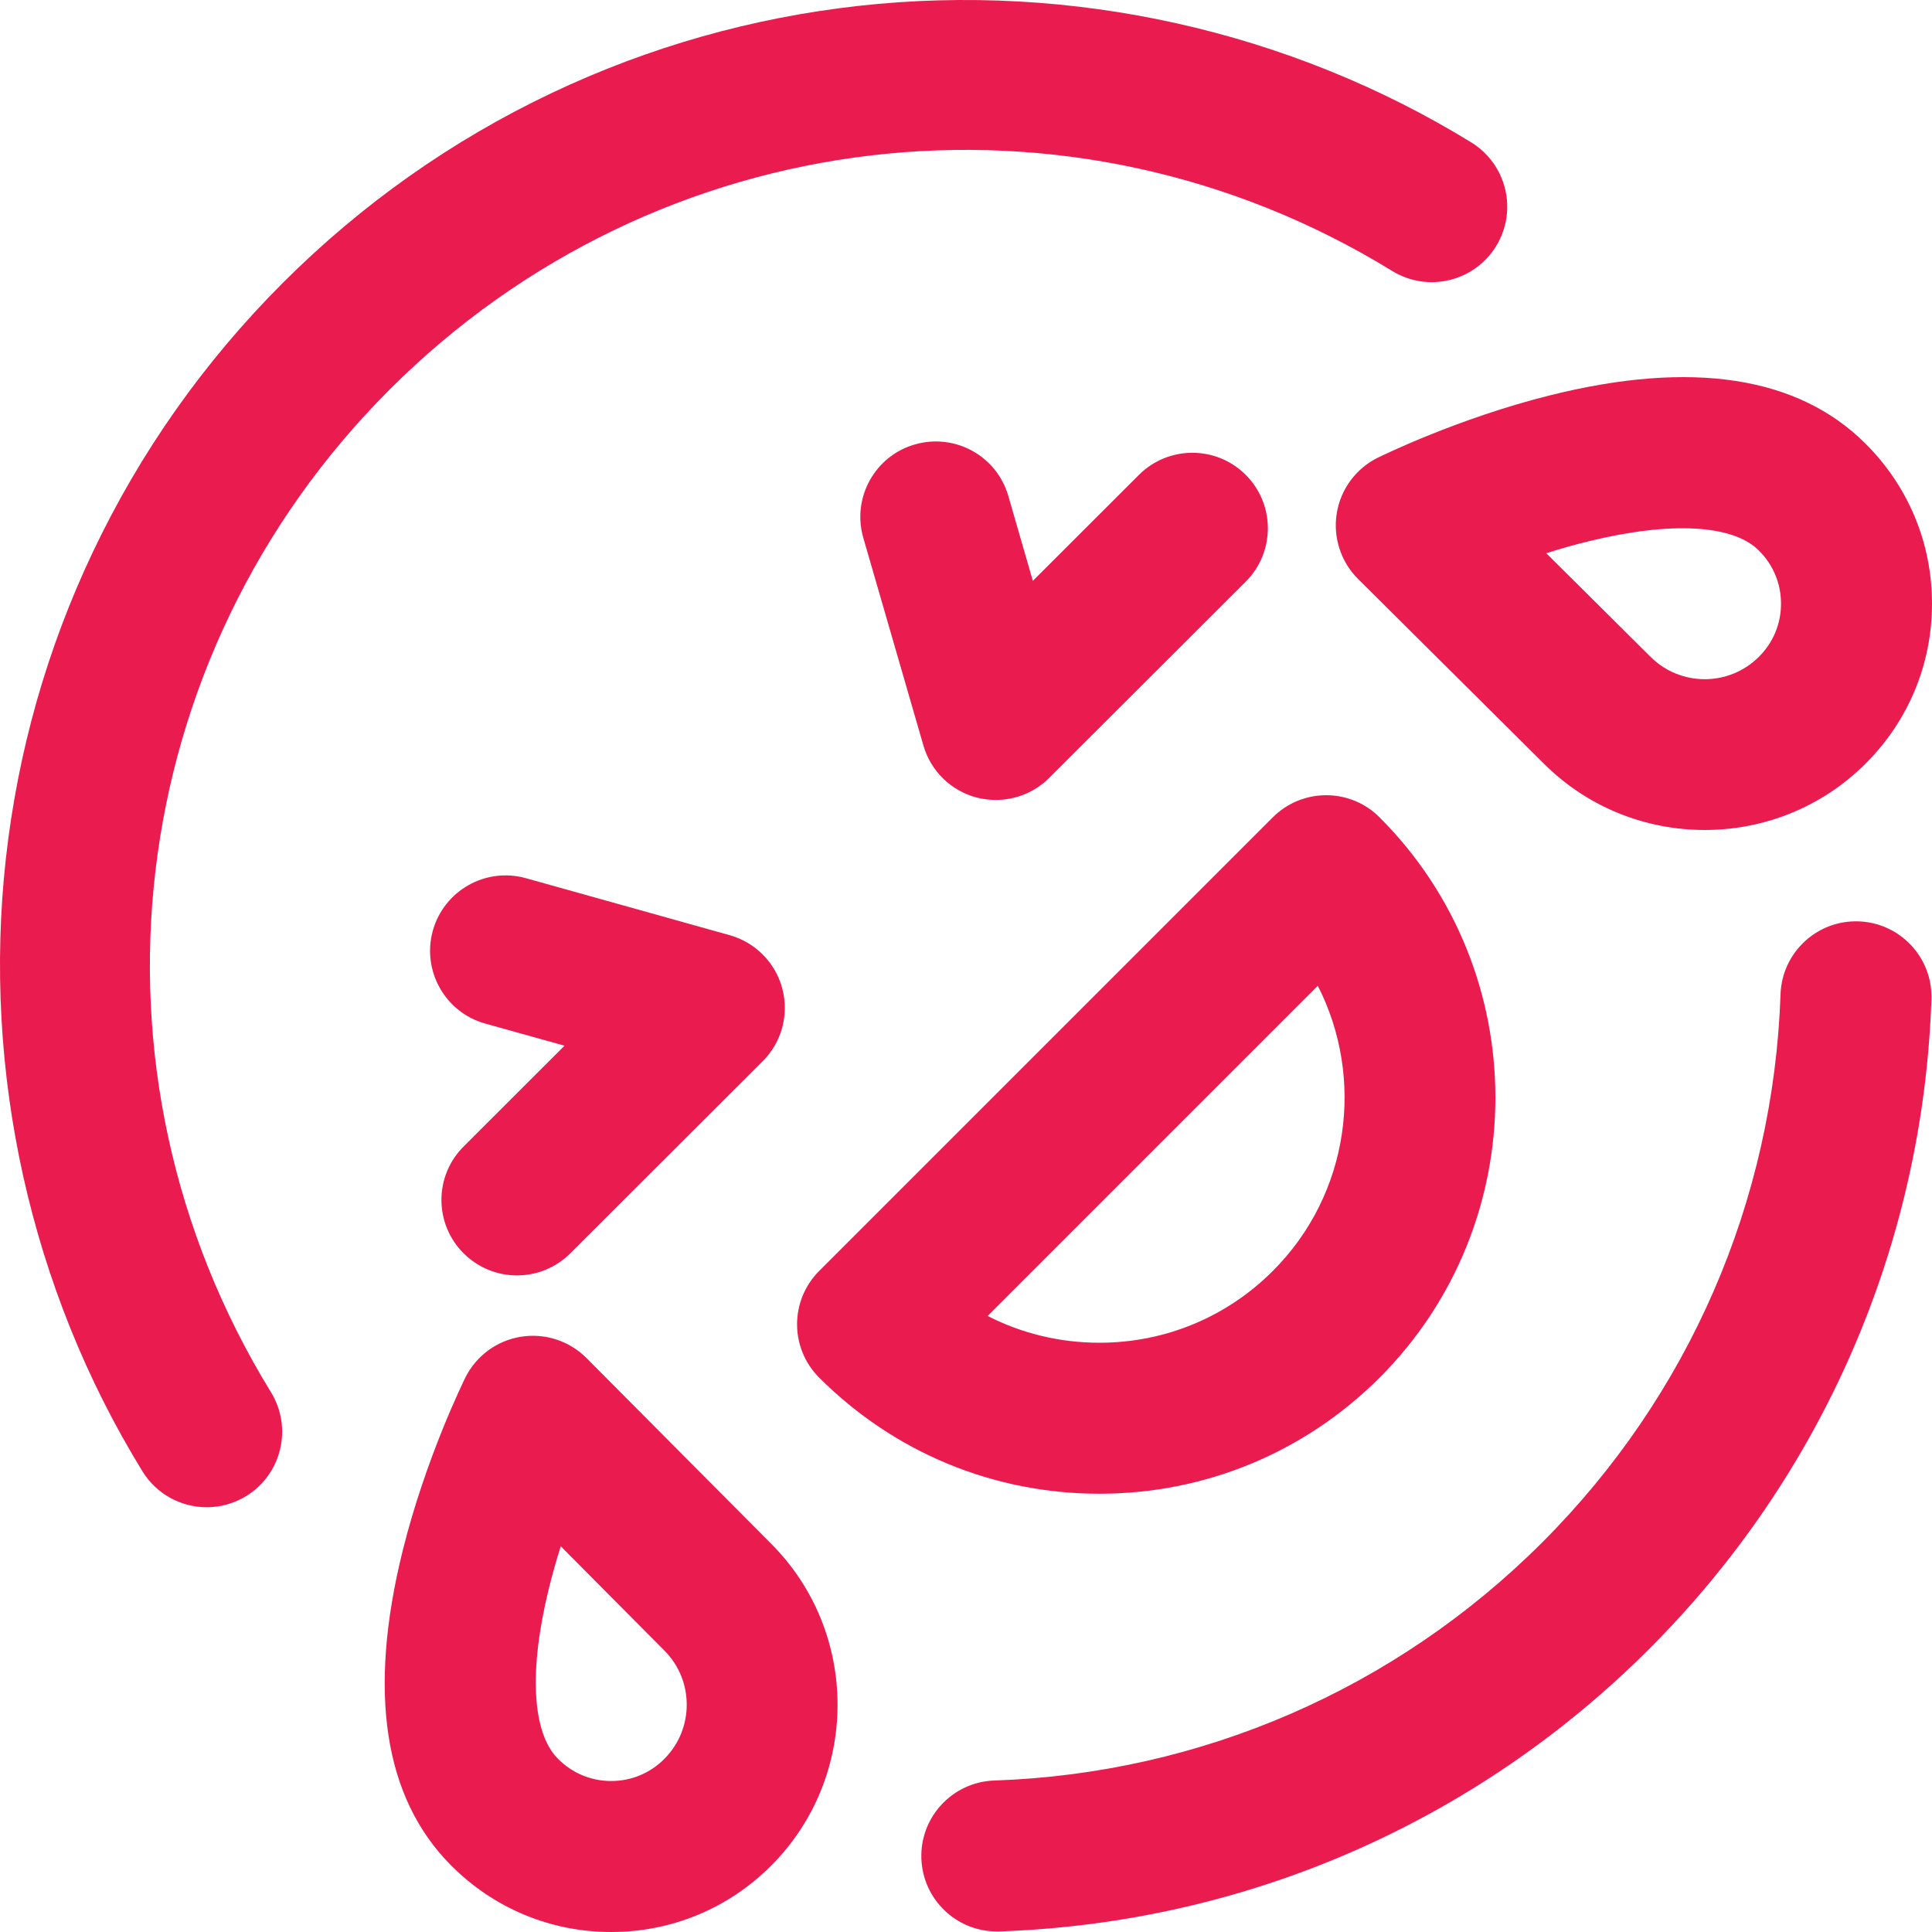 <svg width="20" height="20" viewBox="0 0 20 20" fill="none" xmlns="http://www.w3.org/2000/svg">
<path d="M11.381 15.463C10.285 15.463 9.255 15.036 8.48 14.261C8.175 13.956 8.175 13.462 8.48 13.157L13.176 8.461C13.323 8.314 13.521 8.232 13.729 8.232C13.936 8.232 14.135 8.314 14.281 8.461C15.88 10.06 15.88 12.662 14.281 14.262C13.506 15.036 12.476 15.463 11.381 15.463ZM10.224 13.623C10.578 13.804 10.972 13.9 11.381 13.9C12.059 13.9 12.697 13.636 13.176 13.157C13.974 12.359 14.129 11.159 13.642 10.205L10.224 13.623ZM17.647 8.592C17.045 8.592 16.443 8.364 15.985 7.908L14.058 5.993C13.88 5.815 13.798 5.562 13.838 5.314C13.878 5.065 14.036 4.851 14.261 4.739C14.295 4.723 15.09 4.33 16.051 4.091C17.514 3.727 18.61 3.895 19.309 4.59C19.755 5.033 20 5.622 20 6.249C20 6.876 19.755 7.465 19.309 7.908C18.851 8.364 18.249 8.592 17.647 8.592ZM16.007 5.727L17.087 6.8C17.396 7.108 17.898 7.108 18.207 6.8C18.356 6.653 18.437 6.457 18.437 6.249C18.437 6.041 18.356 5.846 18.207 5.698C17.938 5.43 17.297 5.395 16.451 5.602C16.297 5.639 16.148 5.682 16.007 5.727ZM2.549 15.487C2.916 15.261 3.031 14.78 2.805 14.412C0.754 11.075 1.259 6.807 4.033 4.033C6.807 1.259 11.075 0.754 14.412 2.805C14.78 3.031 15.261 2.916 15.487 2.549C15.713 2.181 15.598 1.7 15.23 1.474C13.348 0.317 11.095 -0.185 8.886 0.061C7.783 0.184 6.716 0.487 5.717 0.96C4.683 1.45 3.744 2.112 2.928 2.928C2.112 3.744 1.45 4.683 0.96 5.717C0.486 6.716 0.184 7.783 0.061 8.886C-0.185 11.095 0.317 13.348 1.474 15.23C1.621 15.47 1.878 15.603 2.14 15.603C2.28 15.603 2.421 15.565 2.549 15.487ZM10.346 19.994C12.885 19.907 15.273 18.869 17.071 17.071C18.869 15.273 19.907 12.885 19.994 10.346C20.009 9.914 19.671 9.553 19.24 9.538C18.809 9.523 18.447 9.861 18.432 10.292C18.359 12.434 17.483 14.449 15.966 15.966C14.449 17.483 12.434 18.359 10.292 18.432C9.861 18.447 9.523 18.809 9.538 19.24C9.553 19.662 9.899 19.994 10.318 19.994C10.327 19.994 10.337 19.994 10.346 19.994ZM6.327 20C6.327 20 6.327 20 6.327 20C5.7 20 5.111 19.755 4.668 19.309C3.973 18.61 3.806 17.514 4.169 16.051C4.408 15.09 4.801 14.295 4.817 14.261C4.929 14.036 5.143 13.878 5.392 13.838C5.641 13.798 5.893 13.88 6.071 14.058L7.987 15.985C8.898 16.901 8.898 18.393 7.987 19.309C7.544 19.755 6.954 20 6.327 20ZM5.805 16.007C5.76 16.148 5.718 16.297 5.68 16.451C5.473 17.297 5.508 17.938 5.776 18.207C5.924 18.356 6.119 18.437 6.327 18.437C6.535 18.437 6.731 18.356 6.878 18.207C7.186 17.898 7.186 17.395 6.878 17.087L5.805 16.007ZM10.861 8.053L12.896 6.021C13.201 5.716 13.201 5.221 12.896 4.916C12.591 4.611 12.097 4.611 11.791 4.915L10.692 6.013L10.438 5.134C10.318 4.719 9.885 4.481 9.47 4.601C9.056 4.72 8.817 5.154 8.937 5.568L9.559 7.717C9.635 7.983 9.847 8.188 10.114 8.257C10.179 8.273 10.244 8.281 10.309 8.281C10.513 8.281 10.713 8.201 10.861 8.053ZM5.903 12.975L7.895 10.986C8.092 10.79 8.169 10.505 8.099 10.236C8.029 9.967 7.821 9.756 7.554 9.681L5.444 9.091C5.029 8.975 4.598 9.217 4.481 9.633C4.365 10.049 4.608 10.48 5.023 10.596L5.844 10.825L4.799 11.869C4.494 12.173 4.493 12.668 4.798 12.973C4.951 13.126 5.151 13.203 5.351 13.203C5.551 13.203 5.75 13.127 5.903 12.975Z" fill="#EA1C4F"/>
</svg>
